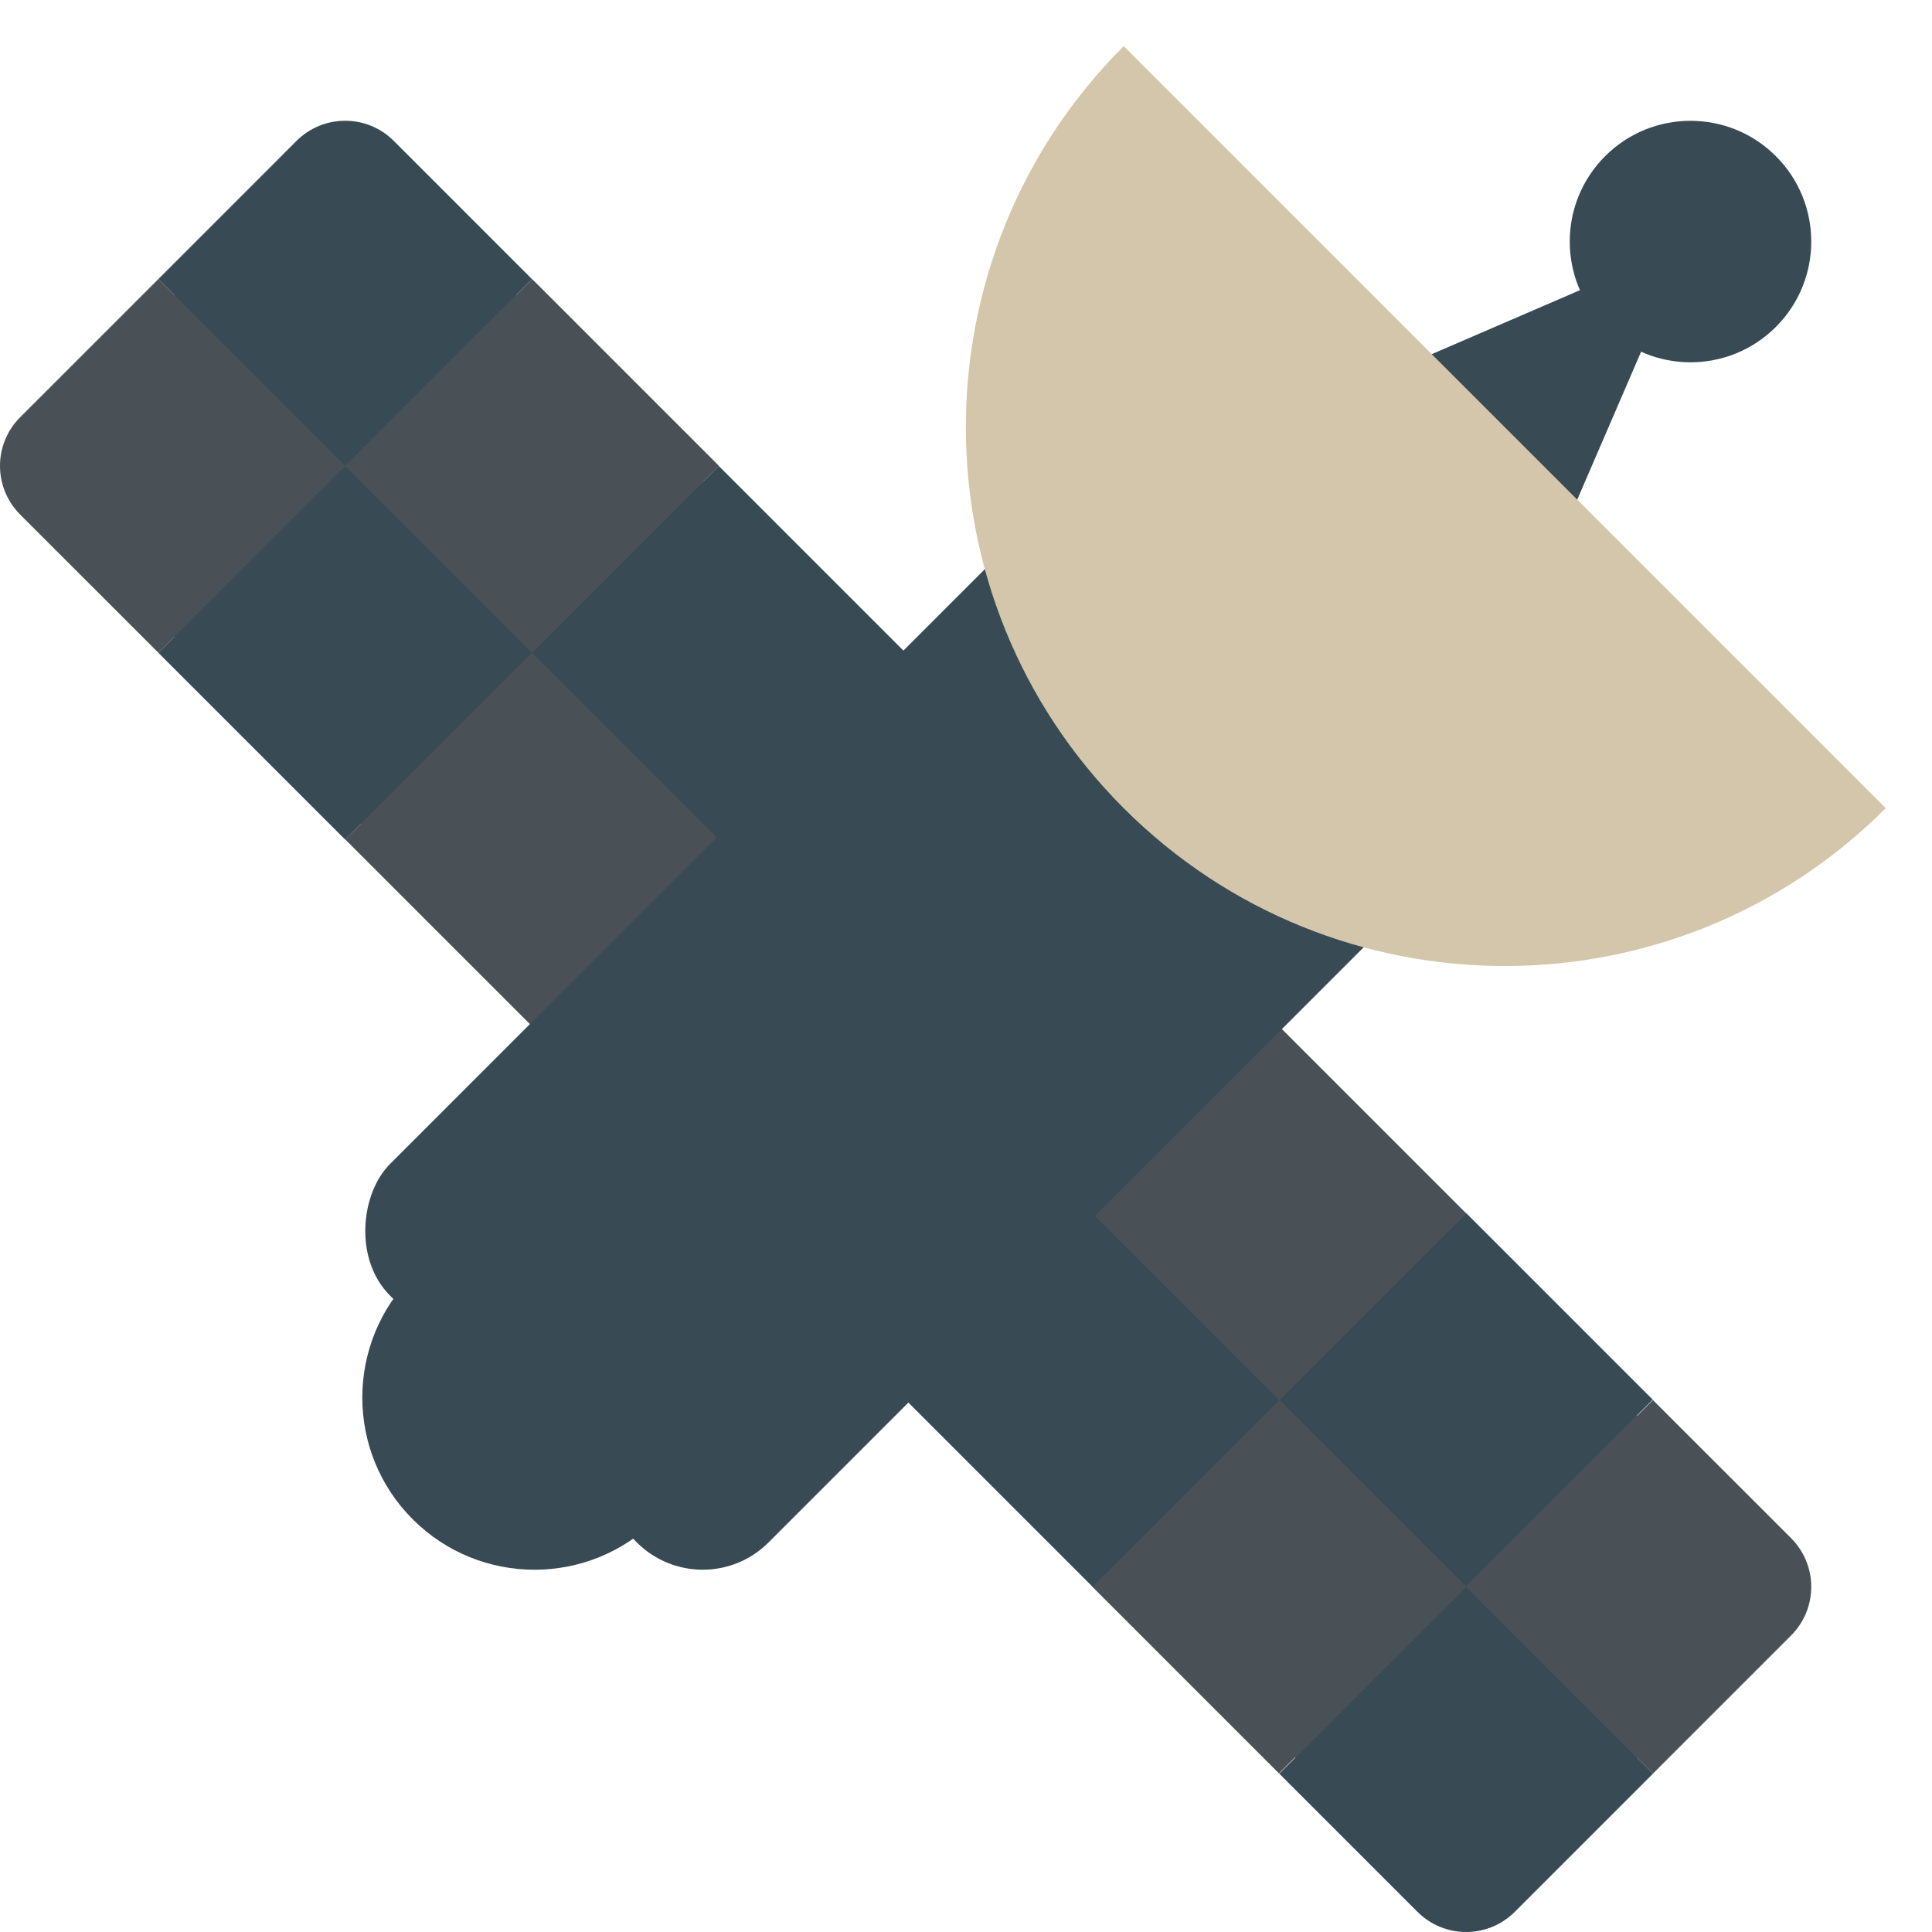 <svg xmlns="http://www.w3.org/2000/svg" width="16" height="16" version="1">
 <path style="fill:#495156" d="M 2.859,1.186 C 2.761,1.186 2.664,1.224 2.588,1.3 L 0.3,3.587 c -0.152,0.152 -0.152,0.39 0,0.543 L 11.87,15.7 c 0.152,0.152 0.39,0.152 0.543,0 l 2.287,-2.287 c 0.152,-0.152 0.152,-0.39 0,-0.543 L 3.13,1.301 C 3.053,1.225 2.956,1.186 2.859,1.186 Z"/>
 <g transform="matrix(0.375,0,0,0.375,-0.75,-1.25)">
  <path style="fill:#495156" d="m 2.447,12.546 c -0.596,0.596 -0.596,1.556 0,2.153 L 5.497,17.748 9.623,13.623 5.497,9.497 Z"/>
  <rect style="fill:#495156" width="5.835" height="5.835" x="-8.66" y="22.27" transform="rotate(-45)"/>
  <rect style="fill:#384b55" width="5.835" height="5.835" x="-2.83" y="22.27" transform="rotate(-45)"/>
  <rect style="fill:#495156" width="5.835" height="5.835" x="-3.01" y="16.44" transform="matrix(-0.707,0.707,0.707,0.707,0,0)"/>
  <rect style="fill:#384b55" width="5.835" height="5.835" x="2.83" y="16.44" transform="matrix(-0.707,0.707,0.707,0.707,0,0)"/>
  <path style="fill:#384b55" d="M 5.497,9.497 9.623,13.623 13.748,9.497 10.699,6.447 c -0.596,-0.596 -1.556,-0.596 -2.153,0 z"/>
  <path style="fill:#384b55" d="m 30.252,42.503 3.05,3.05 c 0.596,0.596 1.556,0.596 2.153,0 l 3.05,-3.05 -4.126,-4.126 z"/>
  <path style="fill:#495156" d="m 34.377,38.377 4.126,4.126 3.05,-3.05 c 0.596,-0.596 0.596,-1.556 0,-2.153 L 38.503,34.252 Z"/>
  <rect style="fill:#384b55" width="5.835" height="5.835" x="-3.01" y="45.61" transform="matrix(-0.707,0.707,0.707,0.707,0,0)"/>
  <rect style="fill:#495156" width="5.835" height="5.835" x="2.83" y="45.61" transform="matrix(-0.707,0.707,0.707,0.707,0,0)"/>
  <rect style="fill:#384b55" width="5.835" height="5.835" x="-8.66" y="39.78" transform="rotate(-45)"/>
  <rect style="fill:#495156" width="5.835" height="5.835" x="-2.83" y="39.78" transform="rotate(-45)"/>
 </g>
 <circle style="fill:#384b55" cx="-5.054" cy="11.314" r="1.426" transform="rotate(-45)"/>
 <path style="fill:#384b55" transform="matrix(0.032,-0.032,0.022,0.022,11.336,3.603)" d="m 66.045,24 -42.045,24.275 -42.045,24.275 0,-48.55 0,-48.55 42.045,24.275 z"/>
 <circle style="fill:#384b55" cx="8.485" cy="11.314" r="1" transform="rotate(-45)"/>
 <rect style="fill:#384b55" width="4.433" height="8.963" x="9.1" y="-3.66" rx=".771" ry=".771" transform="rotate(45)"/>
 <path style="fill:#d3c6aa" d="m 15.617,6.693 c -1.743,1.743 -4.568,1.743 -6.311,0 -1.743,-1.743 -1.743,-4.568 0,-6.311 z"/>
</svg>
